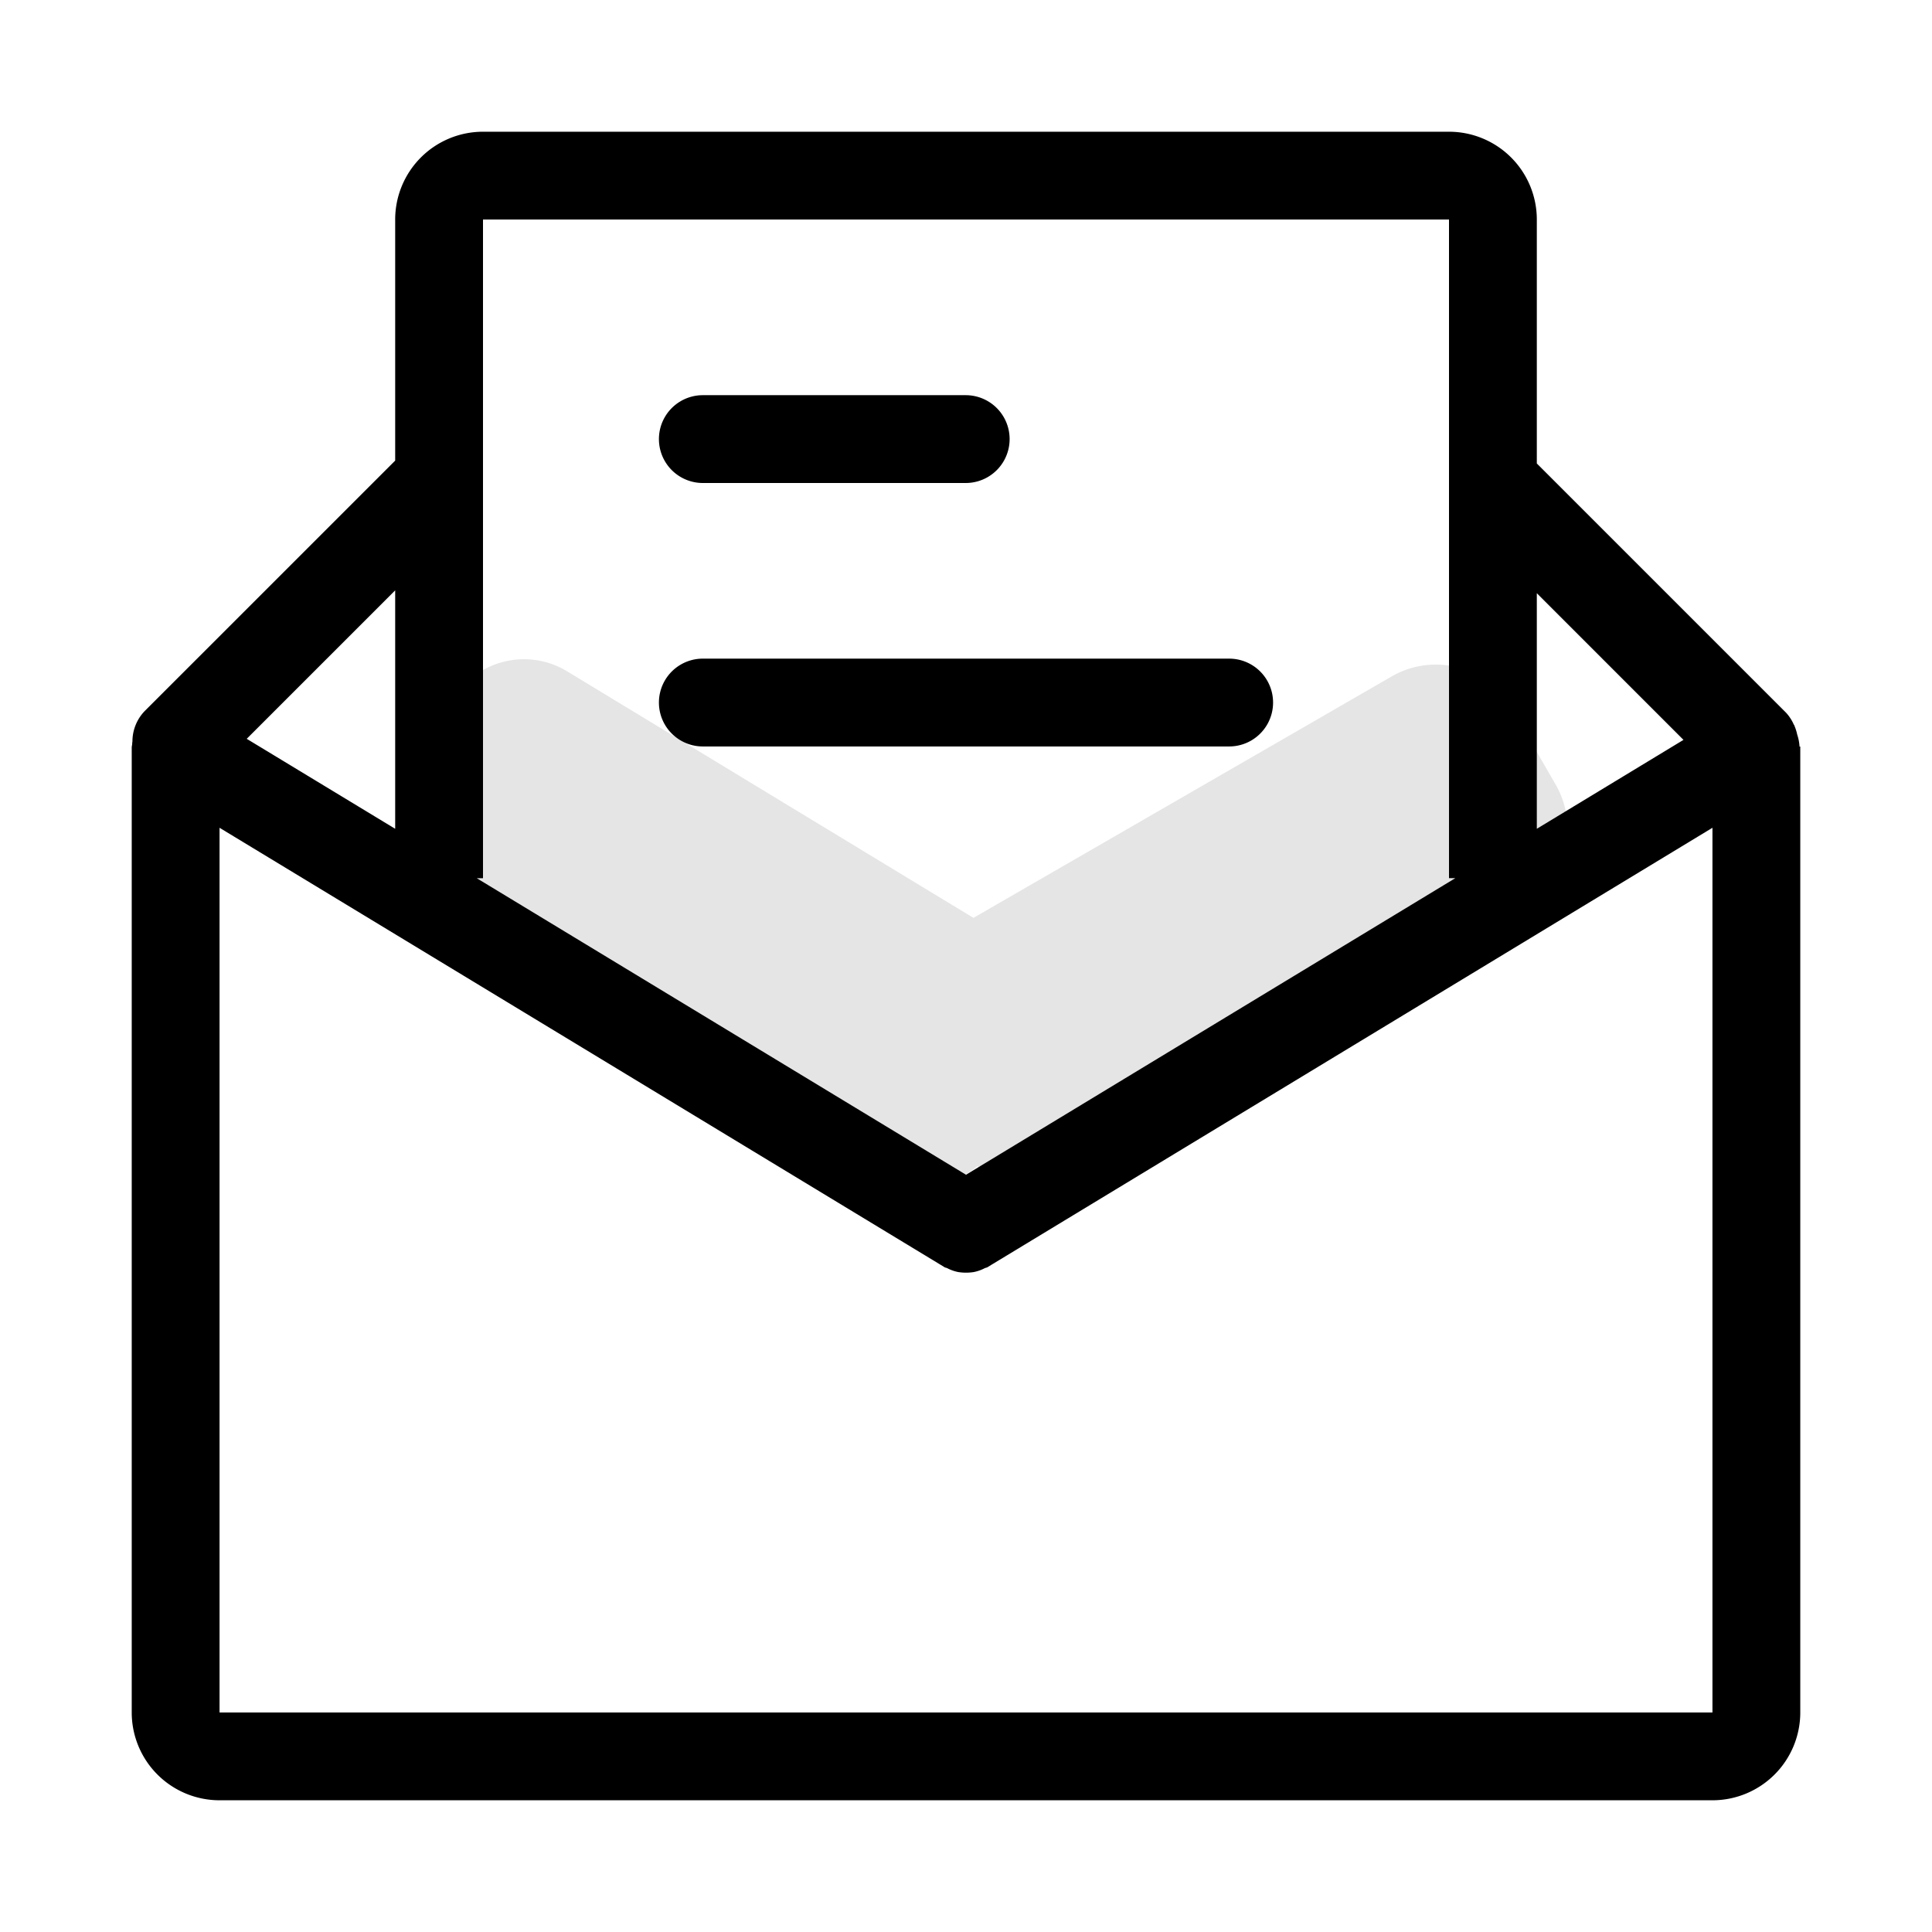 <?xml version="1.0" standalone="no"?><!DOCTYPE svg PUBLIC "-//W3C//DTD SVG 1.1//EN" "http://www.w3.org/Graphics/SVG/1.1/DTD/svg11.dtd"><svg class="icon" width="200px" height="200.00px" viewBox="0 0 1024 1024" version="1.1" xmlns="http://www.w3.org/2000/svg"><path d="M807.564 479.418l-241.85 139.636a46.383 46.383 0 0 1-47.686-0.908 43.404 43.404 0 0 1-50.362 3.677l-235.055-142.592a48.873 48.873 0 0 1-16.57-64.954l22.621-41.169a44.055 44.055 0 0 1 61.789-17.385l215.505 130.769 221.719-128a46.545 46.545 0 0 1 63.581 17.036l23.273 40.308A46.545 46.545 0 0 1 807.564 479.418z" fill="#E5E5E5" /><path d="M954.182 907.636a46.545 46.545 0 0 1-46.545 46.545H116.364a46.545 46.545 0 0 1-46.545-46.545V396.218c0-0.675 0.233-1.303 0.233-1.978a11.636 11.636 0 0 1 0.14-1.257 23.273 23.273 0 0 1 6.353-15.965L209.455 244.131V116.364a46.545 46.545 0 0 1 46.545-46.545h512a46.545 46.545 0 0 1 46.545 46.545v129.28l132.143 132.143a23.063 23.063 0 0 1 4.096 6.33 4.049 4.049 0 0 0 0.303 0.349 0.745 0.745 0 0 0 0 0.209 24.46 24.46 0 0 1 1.466 4.655 24.157 24.157 0 0 1 1.233 6.377H954.182v512zM209.455 312.902l-78.685 78.685L209.455 439.273v-126.371z m-93.091 125.836V907.636h791.273V438.737l-381.44 231.191c-0.163 0.14-0.372 0.186-0.535 0.326l-2.327 1.42c-0.442 0.256-0.954 0.256-1.396 0.489a21.527 21.527 0 0 1-5.911 2.071 26.95 26.95 0 0 1-8.052 0 21.527 21.527 0 0 1-5.911-2.071c-0.442-0.233-0.954-0.233-1.396-0.489l-2.327-1.42c-0.163-0.14-0.372-0.186-0.535-0.326zM768 116.364H256v349.091h-3.328L512 622.639 771.328 465.455H768V116.364z m46.545 322.909l77.731-47.127L814.545 314.415v124.858zM651.636 395.636H372.364a23.273 23.273 0 0 1 0-46.545h279.273a23.273 23.273 0 0 1 0 46.545z m-139.636-139.636h-139.636a23.273 23.273 0 0 1 0-46.545h139.636a23.273 23.273 0 0 1 0 46.545z"  /></svg>